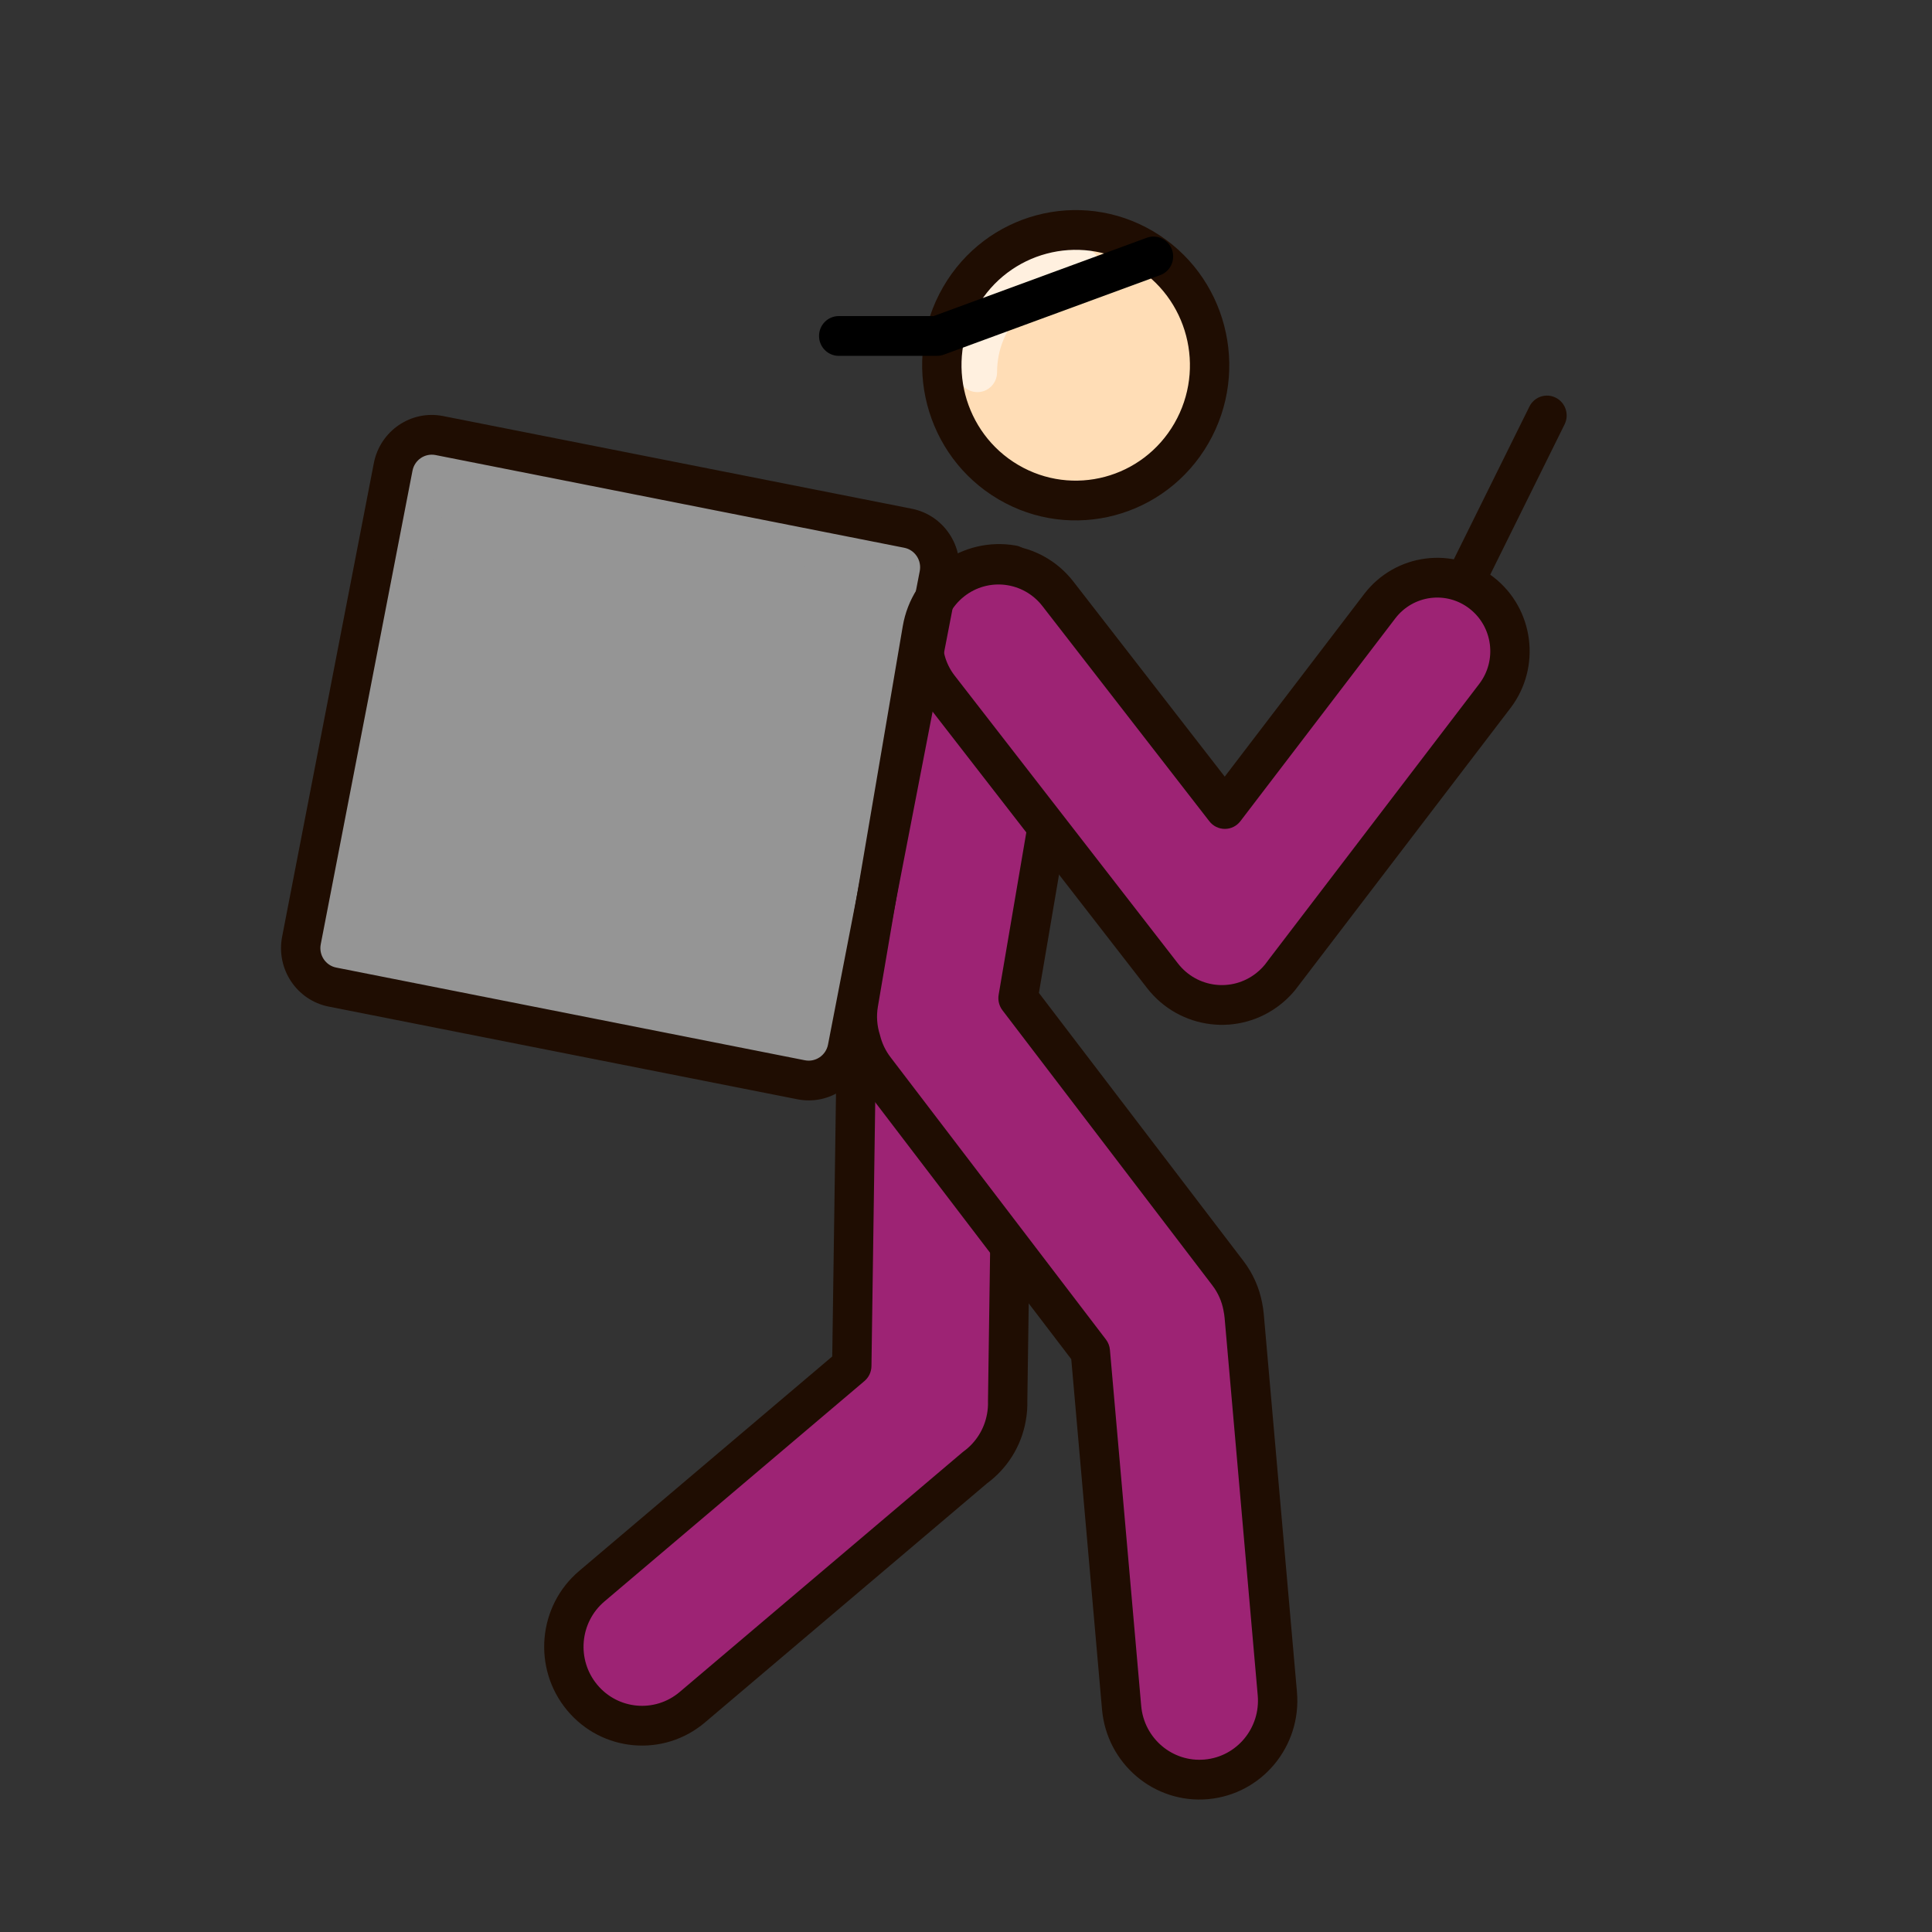 <svg width="60" height="60" viewBox="0 0 60 60" fill="none" xmlns="http://www.w3.org/2000/svg">
<rect x="0" y="0" width="60" height="60" fill="#333333" stroke="none"/>
<g clip-path="url(#clip0)">
<path d="M37 13.458C35.844 15.462 33.299 16.141 31.315 14.973C29.331 13.805 28.659 11.233 29.815 9.228C30.971 7.224 33.516 6.545 35.501 7.713C37.485 8.881 38.156 11.453 37 13.458Z" fill="#FFDDB6"/>
<path fill-rule="evenodd" clip-rule="evenodd" d="M34.181 8.312C34.181 8.653 33.907 8.929 33.57 8.929C32.131 8.929 30.965 10.107 30.965 11.561C30.965 11.902 30.691 12.178 30.354 12.178C30.016 12.178 29.743 11.902 29.743 11.561C29.743 9.425 31.456 7.694 33.57 7.694C33.907 7.694 34.181 7.971 34.181 8.312Z" fill="#FFF0DF"/>
<path d="M12.21 14.501C12.34 13.832 12.982 13.396 13.644 13.527L28.199 16.405C28.861 16.536 29.293 17.184 29.163 17.854L26.315 32.559C26.185 33.228 25.543 33.665 24.881 33.534L10.326 30.655C9.664 30.524 9.232 29.876 9.362 29.207L12.21 14.501Z" fill="#959595"/>
<path fill-rule="evenodd" clip-rule="evenodd" d="M13.023 14.134C13.158 14.043 13.323 14.009 13.482 14.04L27.39 16.791C27.722 16.856 27.938 17.181 27.873 17.515C27.808 17.85 27.487 18.068 27.156 18.003L13.847 15.371L11.182 29.127C11.117 29.462 10.796 29.68 10.465 29.615C10.133 29.549 9.918 29.225 9.982 28.89L12.765 14.528C12.796 14.367 12.889 14.225 13.023 14.134Z" fill="#959595"/>
<path d="M29.067 29.359C27.727 29.339 26.624 30.422 26.605 31.776L26.453 42.417L18.379 49.261C17.351 50.132 17.217 51.679 18.079 52.717C18.941 53.755 20.472 53.89 21.499 53.02L30.276 45.581C30.779 45.216 31.14 44.662 31.254 44.02C31.285 43.849 31.299 43.675 31.294 43.501L31.46 31.847C31.479 30.492 30.408 29.378 29.067 29.359Z" fill="#9D2374"/>
<path d="M28.638 19.551C28.866 18.216 30.121 17.32 31.443 17.55C32.764 17.78 33.651 19.048 33.424 20.383L31.616 30.998L38.133 39.539C38.375 39.856 38.528 40.213 38.596 40.58C38.616 40.675 38.63 40.772 38.639 40.871L39.669 52.599C39.788 53.948 38.801 55.139 37.465 55.259C36.13 55.379 34.951 54.382 34.832 53.032L33.862 41.976L27.172 33.21C26.965 32.938 26.823 32.636 26.743 32.322C26.627 31.957 26.593 31.559 26.662 31.155L28.638 19.551Z" fill="#9D2374"/>
<path d="M38.039 25.125L42.847 18.829C43.609 17.831 45.027 17.646 46.014 18.416C47.002 19.186 47.185 20.619 46.423 21.616L39.858 30.213C39.73 30.395 39.575 30.561 39.392 30.706C38.373 31.513 36.901 31.332 36.103 30.303L29.166 21.362C28.368 20.333 28.546 18.845 29.564 18.039C30.583 17.232 32.055 17.413 32.853 18.441L38.039 25.125Z" fill="#9D2374"/>
<path fill-rule="evenodd" clip-rule="evenodd" d="M29.304 21.399C29.637 21.457 29.86 21.776 29.803 22.112L28.334 30.734C28.283 31.034 28.308 31.327 28.394 31.596C28.398 31.608 28.401 31.62 28.404 31.632C28.463 31.863 28.567 32.086 28.722 32.288L35.348 40.972C35.419 41.065 35.463 41.177 35.473 41.295L36.435 52.248C36.522 53.245 37.393 53.982 38.38 53.893C38.717 53.863 39.013 54.114 39.043 54.454C39.073 54.793 38.825 55.093 38.488 55.123C36.829 55.272 35.365 54.033 35.218 52.357L34.272 41.583L27.754 33.042C27.501 32.71 27.325 32.34 27.225 31.957C27.085 31.508 27.046 31.019 27.13 30.524L28.598 21.903C28.655 21.567 28.971 21.341 29.304 21.399Z" fill="#9D2374"/>
<path fill-rule="evenodd" clip-rule="evenodd" d="M31.116 17.271C31.324 17.539 31.277 17.927 31.012 18.137C30.259 18.733 30.127 19.833 30.717 20.594L30.236 20.975L30.717 20.594L37.654 29.536C37.862 29.804 37.816 30.192 37.55 30.402C37.285 30.613 36.901 30.566 36.692 30.297L29.755 21.355C28.749 20.058 28.974 18.182 30.258 17.166C30.523 16.955 30.908 17.002 31.116 17.271Z" fill="#9D2374"/>
<path fill-rule="evenodd" clip-rule="evenodd" d="M27.314 42.886C27.531 43.147 27.497 43.536 27.238 43.755L19.164 50.599C18.905 50.819 18.52 50.784 18.303 50.523C18.086 50.262 18.12 49.873 18.378 49.654L26.453 42.809C26.712 42.59 27.097 42.624 27.314 42.886Z" fill="#9D2374"/>
<path fill-rule="evenodd" clip-rule="evenodd" d="M11.61 14.382C11.805 13.379 12.768 12.724 13.761 12.921L28.316 15.799C29.309 15.995 29.957 16.968 29.763 17.972L26.914 32.677C26.72 33.681 25.757 34.336 24.763 34.139L10.209 31.261C9.215 31.065 8.567 30.092 8.762 29.088L11.61 14.382ZM13.527 14.132C13.195 14.067 12.874 14.285 12.81 14.62L9.961 29.325C9.896 29.66 10.112 29.984 10.443 30.049L24.998 32.928C25.329 32.993 25.65 32.775 25.715 32.44L28.564 17.735C28.628 17.4 28.412 17.076 28.081 17.011L13.527 14.132Z" fill="#1F0D02"/>
<path fill-rule="evenodd" clip-rule="evenodd" d="M35.193 8.247C33.5 7.25 31.329 7.829 30.343 9.539C29.357 11.249 29.929 13.443 31.622 14.439C33.314 15.436 35.486 14.857 36.472 13.147C37.458 11.437 36.885 9.243 35.193 8.247ZM29.287 8.918C30.613 6.618 33.532 5.84 35.808 7.18C38.083 8.519 38.853 11.469 37.528 13.768C36.202 16.068 33.282 16.846 31.007 15.506C28.731 14.167 27.961 11.217 29.287 8.918Z" fill="#1F0D02"/>
<path fill-rule="evenodd" clip-rule="evenodd" d="M26.614 31.159C26.951 31.164 27.221 31.444 27.216 31.785L27.064 42.426C27.062 42.605 26.982 42.775 26.846 42.89L18.772 49.734C18.003 50.386 17.902 51.544 18.547 52.32C19.192 53.097 20.338 53.198 21.107 52.547L29.884 45.108C29.895 45.097 29.908 45.088 29.921 45.078C30.299 44.805 30.568 44.39 30.653 43.911L30.654 43.908C30.677 43.78 30.687 43.649 30.683 43.519C30.683 43.51 30.683 43.501 30.683 43.492L30.75 38.76C30.755 38.419 31.033 38.147 31.37 38.152C31.708 38.157 31.977 38.437 31.972 38.778L31.905 43.497C31.91 43.71 31.894 43.922 31.855 44.131C31.714 44.927 31.27 45.613 30.652 46.068L21.892 53.493C20.607 54.582 18.69 54.413 17.611 53.114C16.532 51.815 16.7 49.878 17.986 48.788L18.379 49.261L17.986 48.788L25.846 42.126L25.994 31.767C25.999 31.426 26.276 31.154 26.614 31.159Z" fill="#1F0D02"/>
<path fill-rule="evenodd" clip-rule="evenodd" d="M28.036 19.447C28.321 17.776 29.892 16.654 31.546 16.942C31.879 16.999 32.102 17.319 32.045 17.654C31.988 17.991 31.672 18.216 31.339 18.158C30.35 17.986 29.411 18.657 29.24 19.656L27.264 31.26C27.212 31.563 27.238 31.861 27.325 32.133C27.328 32.145 27.332 32.157 27.335 32.169C27.394 32.403 27.5 32.629 27.656 32.833L27.172 33.21L27.656 32.833L34.346 41.599C34.417 41.692 34.46 41.804 34.47 41.922L35.441 52.978C35.53 53.988 36.412 54.734 37.411 54.644C38.411 54.554 39.149 53.663 39.06 52.653L38.031 40.925L38.639 40.871L38.031 40.925C38.024 40.851 38.013 40.778 37.998 40.707L37.996 40.694L37.996 40.694C37.945 40.42 37.831 40.154 37.649 39.916L31.132 31.375C31.028 31.238 30.985 31.064 31.014 30.893L31.883 25.791C31.94 25.455 32.256 25.229 32.589 25.287C32.921 25.345 33.144 25.664 33.087 26L32.264 30.836L38.617 39.162C38.917 39.556 39.109 40.001 39.196 40.459C39.22 40.576 39.237 40.695 39.248 40.816L40.278 52.544C40.426 54.233 39.191 55.724 37.519 55.874C35.847 56.024 34.372 54.776 34.224 53.087L33.269 42.21L26.689 33.587L27.038 33.315L26.689 33.587C26.433 33.252 26.256 32.88 26.156 32.494C26.014 32.041 25.975 31.549 26.06 31.05L28.036 19.447Z" fill="#1F0D02"/>
<path fill-rule="evenodd" clip-rule="evenodd" d="M32.373 18.822C31.783 18.062 30.694 17.928 29.941 18.524C29.189 19.12 29.057 20.22 29.647 20.981L29.166 21.362L29.647 20.981L36.584 29.923C37.174 30.683 38.262 30.816 39.015 30.22C39.151 30.113 39.266 29.99 39.36 29.856C39.364 29.849 39.369 29.842 39.374 29.836L45.939 21.239C46.495 20.511 46.361 19.466 45.641 18.905C44.921 18.343 43.886 18.478 43.331 19.206L38.522 25.502C38.407 25.653 38.23 25.742 38.041 25.742C37.852 25.743 37.674 25.656 37.558 25.506L32.373 18.822ZM29.188 17.553C30.471 16.536 32.328 16.763 33.334 18.06L38.035 24.119L42.363 18.451C43.331 17.184 45.133 16.949 46.388 17.927C47.642 18.905 47.875 20.726 46.907 21.993L40.349 30.581C40.188 30.807 39.995 31.013 39.769 31.192C38.485 32.209 36.628 31.981 35.622 30.684L28.685 21.742C27.679 20.445 27.904 18.569 29.188 17.553Z" fill="#1F0D02"/>
<path fill-rule="evenodd" clip-rule="evenodd" d="M48.316 12.351C48.618 12.503 48.741 12.874 48.59 13.179L46.146 18.118C45.995 18.423 45.628 18.547 45.326 18.394C45.024 18.242 44.902 17.871 45.053 17.566L47.497 12.627C47.648 12.322 48.015 12.198 48.316 12.351Z" fill="#1F0D02"/>
<path fill-rule="evenodd" clip-rule="evenodd" d="M36.397 7.753C36.512 8.074 36.349 8.428 36.032 8.544L29.311 11.014C29.244 11.038 29.173 11.051 29.102 11.051H26.047C25.709 11.051 25.436 10.774 25.436 10.434C25.436 10.093 25.709 9.816 26.047 9.816H28.994L35.614 7.384C35.931 7.268 36.282 7.433 36.397 7.753Z" fill="black"/>
</g>
<defs>
<clipPath id="clip0">
<rect width="58.658" height="59.265" fill="white" transform="translate(0.384 0.556)"/>
</clipPath>
</defs>
</svg>
